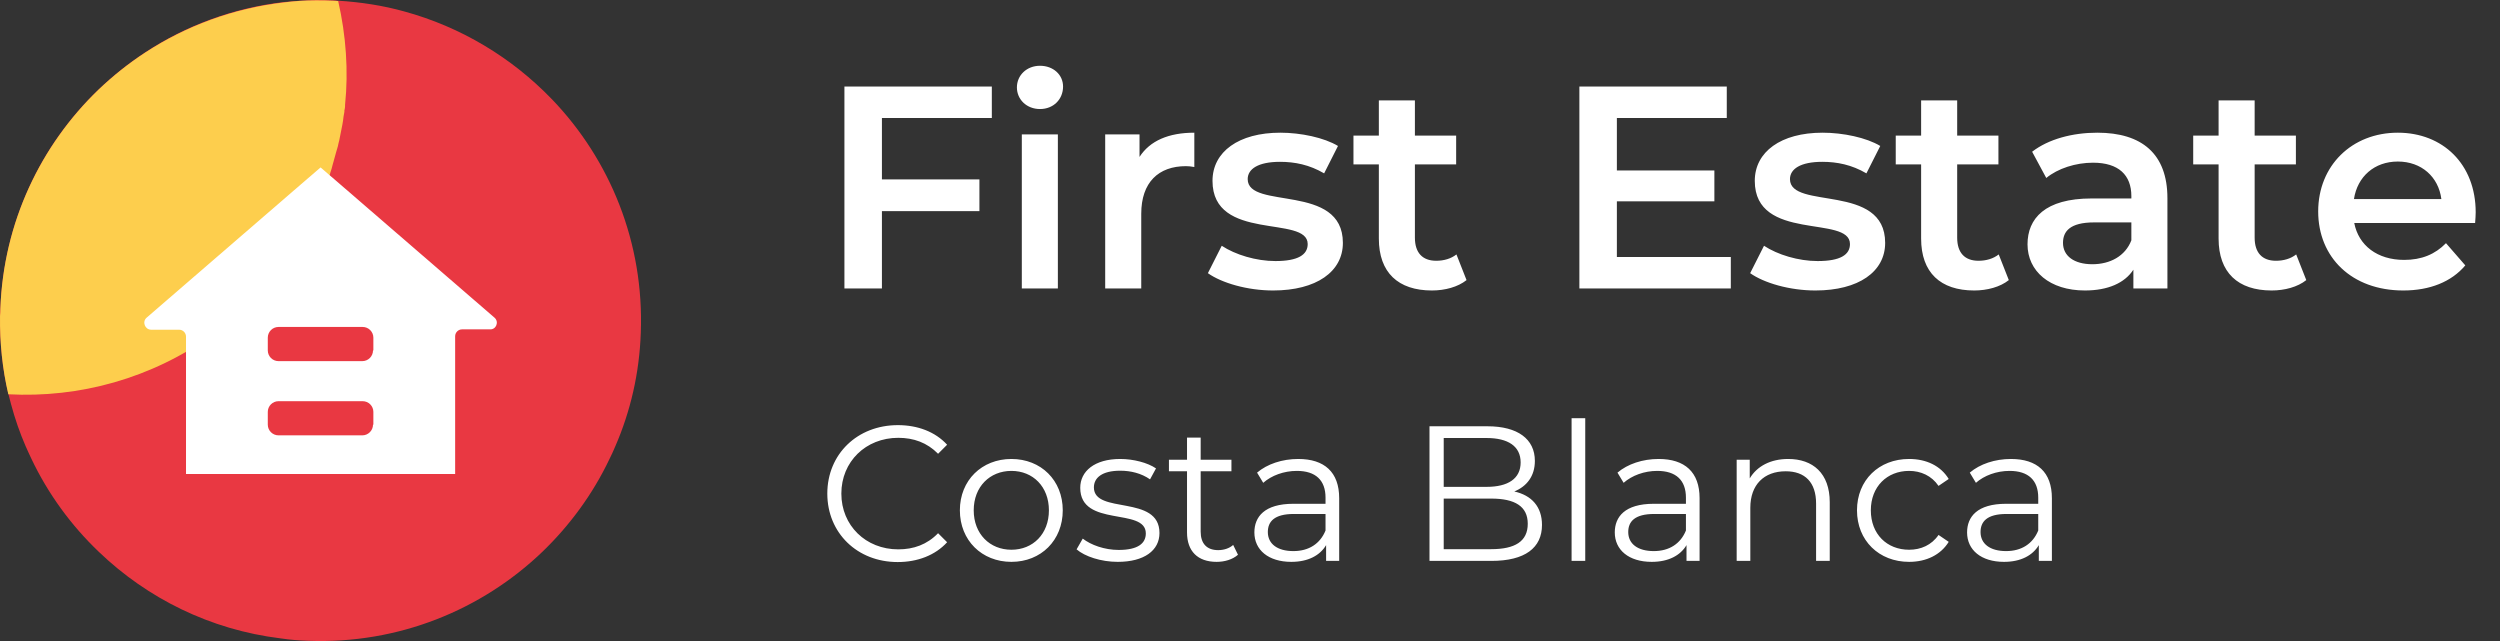 <svg width="156" height="40" viewBox="0 0 156 40" fill="none" xmlns="http://www.w3.org/2000/svg">
<rect x="0" y="0" width="156" height="40" fill="#333333" stroke="none"/>
<g clip-path="url(#clip0_2_417)">
<path d="M39.985 20.768C39.899 23.289 39.339 25.68 38.392 27.856C38.284 28.115 38.155 28.395 38.026 28.653C36.992 30.829 35.55 32.79 33.849 34.427C30.081 38.046 24.871 40.201 19.23 39.985C18.648 39.964 18.067 39.921 17.507 39.834C13.115 39.296 9.196 37.335 6.182 34.449C4.438 32.79 2.995 30.808 1.962 28.632C1.833 28.373 1.725 28.115 1.596 27.834C1.23 26.994 0.928 26.111 0.691 25.228C0.627 25.012 0.584 24.797 0.519 24.56C0.153 23.03 -0.019 21.371 0.002 19.691C0.002 19.54 0.002 19.389 0.024 19.239C0.239 13.853 2.543 9.048 6.16 5.58C7.065 4.718 8.033 3.943 9.088 3.253C11.608 1.594 14.557 0.496 17.701 0.129C18.347 0.065 19.014 0.022 19.682 0C20.048 0 20.392 0 20.758 0.022C20.866 0.022 20.974 0.022 21.081 0.043C22.502 0.129 23.902 0.345 25.215 0.711C28.768 1.68 31.933 3.598 34.409 6.162C34.43 6.183 34.43 6.183 34.452 6.205C38.069 9.975 40.2 15.145 39.985 20.768Z" fill="#E93842"/>
<path d="M21.102 0.065C20.994 0.065 20.887 0.044 20.779 0.044C20.413 0.022 20.047 0.022 19.703 0.022C19.035 0.022 18.389 0.065 17.722 0.151C14.557 0.517 11.607 1.616 9.066 3.275C8.011 3.964 7.042 4.74 6.138 5.602C2.542 9.07 0.217 13.875 0.023 19.261C0.023 19.411 0.023 19.562 0.002 19.713C-0.02 21.393 0.153 23.031 0.519 24.603C4.932 24.84 9.454 23.634 13.308 20.855C13.437 20.769 13.545 20.682 13.674 20.596C13.76 20.532 13.846 20.467 13.932 20.402C15.353 19.282 16.602 18.011 17.636 16.632C18.368 15.663 19.014 14.607 19.53 13.53C19.53 13.508 19.552 13.508 19.552 13.487C19.573 13.444 19.595 13.379 19.616 13.336C19.616 13.315 19.638 13.293 19.638 13.271C19.703 13.142 19.746 13.013 19.81 12.905C19.832 12.841 19.875 12.776 19.896 12.711C19.939 12.625 19.982 12.517 20.026 12.431C20.047 12.367 20.09 12.302 20.112 12.237C20.133 12.194 20.155 12.151 20.155 12.108C20.176 12.065 20.198 12.022 20.198 11.979C20.241 11.893 20.262 11.806 20.305 11.699C20.327 11.656 20.327 11.634 20.348 11.591C20.37 11.548 20.392 11.505 20.392 11.44C20.456 11.268 20.499 11.117 20.564 10.945C20.585 10.902 20.585 10.858 20.607 10.794C20.671 10.621 20.715 10.449 20.758 10.277C20.779 10.234 20.779 10.169 20.801 10.126C20.865 9.911 20.908 9.717 20.973 9.501C20.994 9.437 21.016 9.35 21.037 9.286C21.059 9.243 21.059 9.178 21.081 9.135C21.102 9.07 21.102 9.006 21.123 8.941C21.145 8.876 21.145 8.833 21.167 8.769C21.231 8.446 21.296 8.122 21.36 7.799C21.382 7.713 21.382 7.627 21.404 7.541C21.425 7.347 21.447 7.175 21.49 6.981C21.49 6.959 21.49 6.959 21.49 6.938C21.49 6.894 21.49 6.851 21.511 6.808C21.533 6.722 21.533 6.614 21.533 6.528C21.748 4.438 21.597 2.219 21.102 0.065Z" fill="#FDCE4D"/>
<path d="M30.855 19.82L21.231 11.504L20.004 10.448L18.777 11.504L9.152 19.82C8.851 20.078 9.045 20.574 9.432 20.574H11.176C11.413 20.574 11.607 20.768 11.607 21.005V29.579H20.004H28.401V20.983C28.401 20.746 28.595 20.552 28.831 20.552H30.576C30.963 20.574 31.157 20.078 30.855 19.82ZM23.276 26.499C23.276 26.865 22.975 27.166 22.609 27.166H20.004H17.377C17.011 27.166 16.71 26.865 16.71 26.499V25.701C16.71 25.335 17.011 25.034 17.377 25.034H20.004H22.631C22.997 25.034 23.298 25.335 23.298 25.701V26.499H23.276ZM23.276 21.867C23.276 22.233 22.975 22.535 22.609 22.535H20.004H17.377C17.011 22.535 16.71 22.233 16.71 21.867V21.07C16.71 20.703 17.011 20.402 17.377 20.402H20.004H22.631C22.997 20.402 23.298 20.703 23.298 21.07V21.867H23.276Z" fill="white"/>
</g>
<path d="M61.89 7.362V5.4H52.692V18H55.032V13.176H61.116V11.196H55.032V7.362H61.89ZM64.895 6.804C65.741 6.804 66.335 6.192 66.335 5.4C66.335 4.662 65.723 4.104 64.895 4.104C64.067 4.104 63.455 4.698 63.455 5.454C63.455 6.21 64.067 6.804 64.895 6.804ZM63.761 18H66.011V8.388H63.761V18ZM71.106 9.792V8.388H68.964V18H71.214V13.338C71.214 11.376 72.294 10.368 74.004 10.368C74.166 10.368 74.328 10.386 74.526 10.422V8.28C72.924 8.28 71.754 8.784 71.106 9.792ZM79.44 18.126C82.14 18.126 83.796 16.956 83.796 15.156C83.796 11.394 77.856 13.122 77.856 11.178C77.856 10.548 78.504 10.098 79.872 10.098C80.79 10.098 81.708 10.278 82.626 10.818L83.49 9.108C82.626 8.586 81.168 8.28 79.89 8.28C77.298 8.28 75.66 9.468 75.66 11.286C75.66 15.12 81.6 13.392 81.6 15.228C81.6 15.894 81.006 16.29 79.584 16.29C78.378 16.29 77.082 15.894 76.236 15.336L75.372 17.046C76.236 17.658 77.838 18.126 79.44 18.126ZM90.882 15.876C90.54 16.146 90.09 16.272 89.622 16.272C88.758 16.272 88.29 15.768 88.29 14.832V10.26H90.864V8.46H88.29V6.264H86.04V8.46H84.456V10.26H86.04V14.886C86.04 17.01 87.246 18.126 89.352 18.126C90.162 18.126 90.972 17.91 91.512 17.478L90.882 15.876ZM100.893 16.038V12.564H106.977V10.638H100.893V7.362H107.751V5.4H98.553V18H108.003V16.038H100.893ZM113.278 18.126C115.978 18.126 117.634 16.956 117.634 15.156C117.634 11.394 111.694 13.122 111.694 11.178C111.694 10.548 112.342 10.098 113.71 10.098C114.628 10.098 115.546 10.278 116.464 10.818L117.328 9.108C116.464 8.586 115.006 8.28 113.728 8.28C111.136 8.28 109.498 9.468 109.498 11.286C109.498 15.12 115.438 13.392 115.438 15.228C115.438 15.894 114.844 16.29 113.422 16.29C112.216 16.29 110.92 15.894 110.074 15.336L109.21 17.046C110.074 17.658 111.676 18.126 113.278 18.126ZM124.72 15.876C124.378 16.146 123.928 16.272 123.46 16.272C122.596 16.272 122.128 15.768 122.128 14.832V10.26H124.702V8.46H122.128V6.264H119.878V8.46H118.294V10.26H119.878V14.886C119.878 17.01 121.084 18.126 123.19 18.126C124 18.126 124.81 17.91 125.35 17.478L124.72 15.876ZM130.873 8.28C129.325 8.28 127.831 8.676 126.805 9.468L127.687 11.106C128.407 10.512 129.523 10.152 130.603 10.152C132.205 10.152 132.997 10.926 132.997 12.24V12.384H130.513C127.597 12.384 126.517 13.644 126.517 15.246C126.517 16.92 127.903 18.126 130.099 18.126C131.539 18.126 132.583 17.658 133.123 16.83V18H135.247V12.366C135.247 9.594 133.645 8.28 130.873 8.28ZM130.567 16.488C129.415 16.488 128.731 15.966 128.731 15.156C128.731 14.454 129.145 13.878 130.675 13.878H132.997V14.994C132.619 15.984 131.665 16.488 130.567 16.488ZM143.282 15.876C142.94 16.146 142.49 16.272 142.022 16.272C141.158 16.272 140.69 15.768 140.69 14.832V10.26H143.264V8.46H140.69V6.264H138.44V8.46H136.856V10.26H138.44V14.886C138.44 17.01 139.646 18.126 141.752 18.126C142.562 18.126 143.372 17.91 143.912 17.478L143.282 15.876ZM154.483 13.248C154.483 10.242 152.431 8.28 149.623 8.28C146.761 8.28 144.655 10.332 144.655 13.194C144.655 16.056 146.743 18.126 149.965 18.126C151.621 18.126 152.971 17.586 153.835 16.56L152.629 15.174C151.945 15.876 151.099 16.218 150.019 16.218C148.345 16.218 147.175 15.318 146.905 13.914H154.447C154.465 13.698 154.483 13.428 154.483 13.248ZM149.623 10.08C151.099 10.08 152.161 11.034 152.341 12.42H146.887C147.103 11.016 148.165 10.08 149.623 10.08Z" fill="white"/>
<path d="M56.016 35.072C57.252 35.072 58.356 34.652 59.1 33.836L58.536 33.272C57.852 33.98 57.012 34.28 56.052 34.28C54.024 34.28 52.5 32.792 52.5 30.8C52.5 28.808 54.024 27.32 56.052 27.32C57.012 27.32 57.852 27.62 58.536 28.316L59.1 27.752C58.356 26.936 57.252 26.528 56.028 26.528C53.496 26.528 51.624 28.34 51.624 30.8C51.624 33.26 53.496 35.072 56.016 35.072ZM63.112 35.06C64.96 35.06 66.316 33.716 66.316 31.844C66.316 29.972 64.96 28.64 63.112 28.64C61.264 28.64 59.896 29.972 59.896 31.844C59.896 33.716 61.264 35.06 63.112 35.06ZM63.112 34.304C61.768 34.304 60.76 33.32 60.76 31.844C60.76 30.368 61.768 29.384 63.112 29.384C64.456 29.384 65.452 30.368 65.452 31.844C65.452 33.32 64.456 34.304 63.112 34.304ZM69.747 35.06C71.391 35.06 72.351 34.352 72.351 33.26C72.351 30.836 68.259 32.12 68.259 30.416C68.259 29.816 68.763 29.372 69.903 29.372C70.551 29.372 71.211 29.528 71.763 29.912L72.135 29.228C71.607 28.868 70.719 28.64 69.903 28.64C68.295 28.64 67.407 29.408 67.407 30.44C67.407 32.936 71.499 31.64 71.499 33.284C71.499 33.908 71.007 34.316 69.807 34.316C68.919 34.316 68.067 34.004 67.563 33.608L67.179 34.28C67.695 34.724 68.703 35.06 69.747 35.06ZM76.95 34.004C76.71 34.22 76.362 34.328 76.014 34.328C75.306 34.328 74.922 33.92 74.922 33.176V29.408H76.842V28.688H74.922V27.308H74.07V28.688H72.942V29.408H74.07V33.224C74.07 34.388 74.73 35.06 75.918 35.06C76.41 35.06 76.914 34.916 77.25 34.616L76.95 34.004ZM81.009 28.64C80.013 28.64 79.077 28.952 78.441 29.492L78.825 30.128C79.341 29.672 80.109 29.384 80.925 29.384C82.101 29.384 82.713 29.972 82.713 31.052V31.436H80.709C78.897 31.436 78.273 32.252 78.273 33.224C78.273 34.316 79.149 35.06 80.577 35.06C81.621 35.06 82.365 34.664 82.749 34.016V35H83.565V31.088C83.565 29.456 82.641 28.64 81.009 28.64ZM80.709 34.388C79.701 34.388 79.113 33.932 79.113 33.2C79.113 32.552 79.509 32.072 80.733 32.072H82.713V33.104C82.377 33.932 81.669 34.388 80.709 34.388ZM94.492 30.668C95.26 30.356 95.776 29.72 95.776 28.76C95.776 27.392 94.696 26.6 92.824 26.6H89.2V35H93.064C95.164 35 96.22 34.184 96.22 32.756C96.22 31.616 95.572 30.908 94.492 30.668ZM92.764 27.332C94.108 27.332 94.888 27.848 94.888 28.856C94.888 29.864 94.108 30.38 92.764 30.38H90.088V27.332H92.764ZM93.052 34.268H90.088V31.112H93.052C94.528 31.112 95.332 31.592 95.332 32.684C95.332 33.788 94.528 34.268 93.052 34.268ZM98.067 35H98.919V26.096H98.067V35ZM103.498 28.64C102.502 28.64 101.566 28.952 100.93 29.492L101.314 30.128C101.83 29.672 102.598 29.384 103.414 29.384C104.59 29.384 105.202 29.972 105.202 31.052V31.436H103.198C101.386 31.436 100.762 32.252 100.762 33.224C100.762 34.316 101.638 35.06 103.066 35.06C104.11 35.06 104.854 34.664 105.238 34.016V35H106.054V31.088C106.054 29.456 105.13 28.64 103.498 28.64ZM103.198 34.388C102.19 34.388 101.602 33.932 101.602 33.2C101.602 32.552 101.998 32.072 103.222 32.072H105.202V33.104C104.866 33.932 104.158 34.388 103.198 34.388ZM111.584 28.64C110.492 28.64 109.64 29.084 109.184 29.852V28.688H108.368V35H109.22V31.688C109.22 30.248 110.072 29.408 111.428 29.408C112.628 29.408 113.324 30.092 113.324 31.424V35H114.176V31.34C114.176 29.528 113.12 28.64 111.584 28.64ZM119.128 35.06C120.196 35.06 121.096 34.628 121.6 33.812L120.964 33.38C120.532 34.016 119.86 34.304 119.128 34.304C117.748 34.304 116.74 33.332 116.74 31.844C116.74 30.368 117.748 29.384 119.128 29.384C119.86 29.384 120.532 29.684 120.964 30.32L121.6 29.888C121.096 29.06 120.196 28.64 119.128 28.64C117.244 28.64 115.876 29.96 115.876 31.844C115.876 33.728 117.244 35.06 119.128 35.06ZM125.482 28.64C124.486 28.64 123.55 28.952 122.914 29.492L123.298 30.128C123.814 29.672 124.582 29.384 125.398 29.384C126.574 29.384 127.186 29.972 127.186 31.052V31.436H125.182C123.37 31.436 122.746 32.252 122.746 33.224C122.746 34.316 123.622 35.06 125.05 35.06C126.094 35.06 126.838 34.664 127.222 34.016V35H128.038V31.088C128.038 29.456 127.114 28.64 125.482 28.64ZM125.182 34.388C124.174 34.388 123.586 33.932 123.586 33.2C123.586 32.552 123.982 32.072 125.206 32.072H127.186V33.104C126.85 33.932 126.142 34.388 125.182 34.388Z" fill="white"/>
<defs>
<clipPath id="clip0_2_417">
<rect width="40" height="40" fill="white"/>
</clipPath>
</defs>
</svg>
